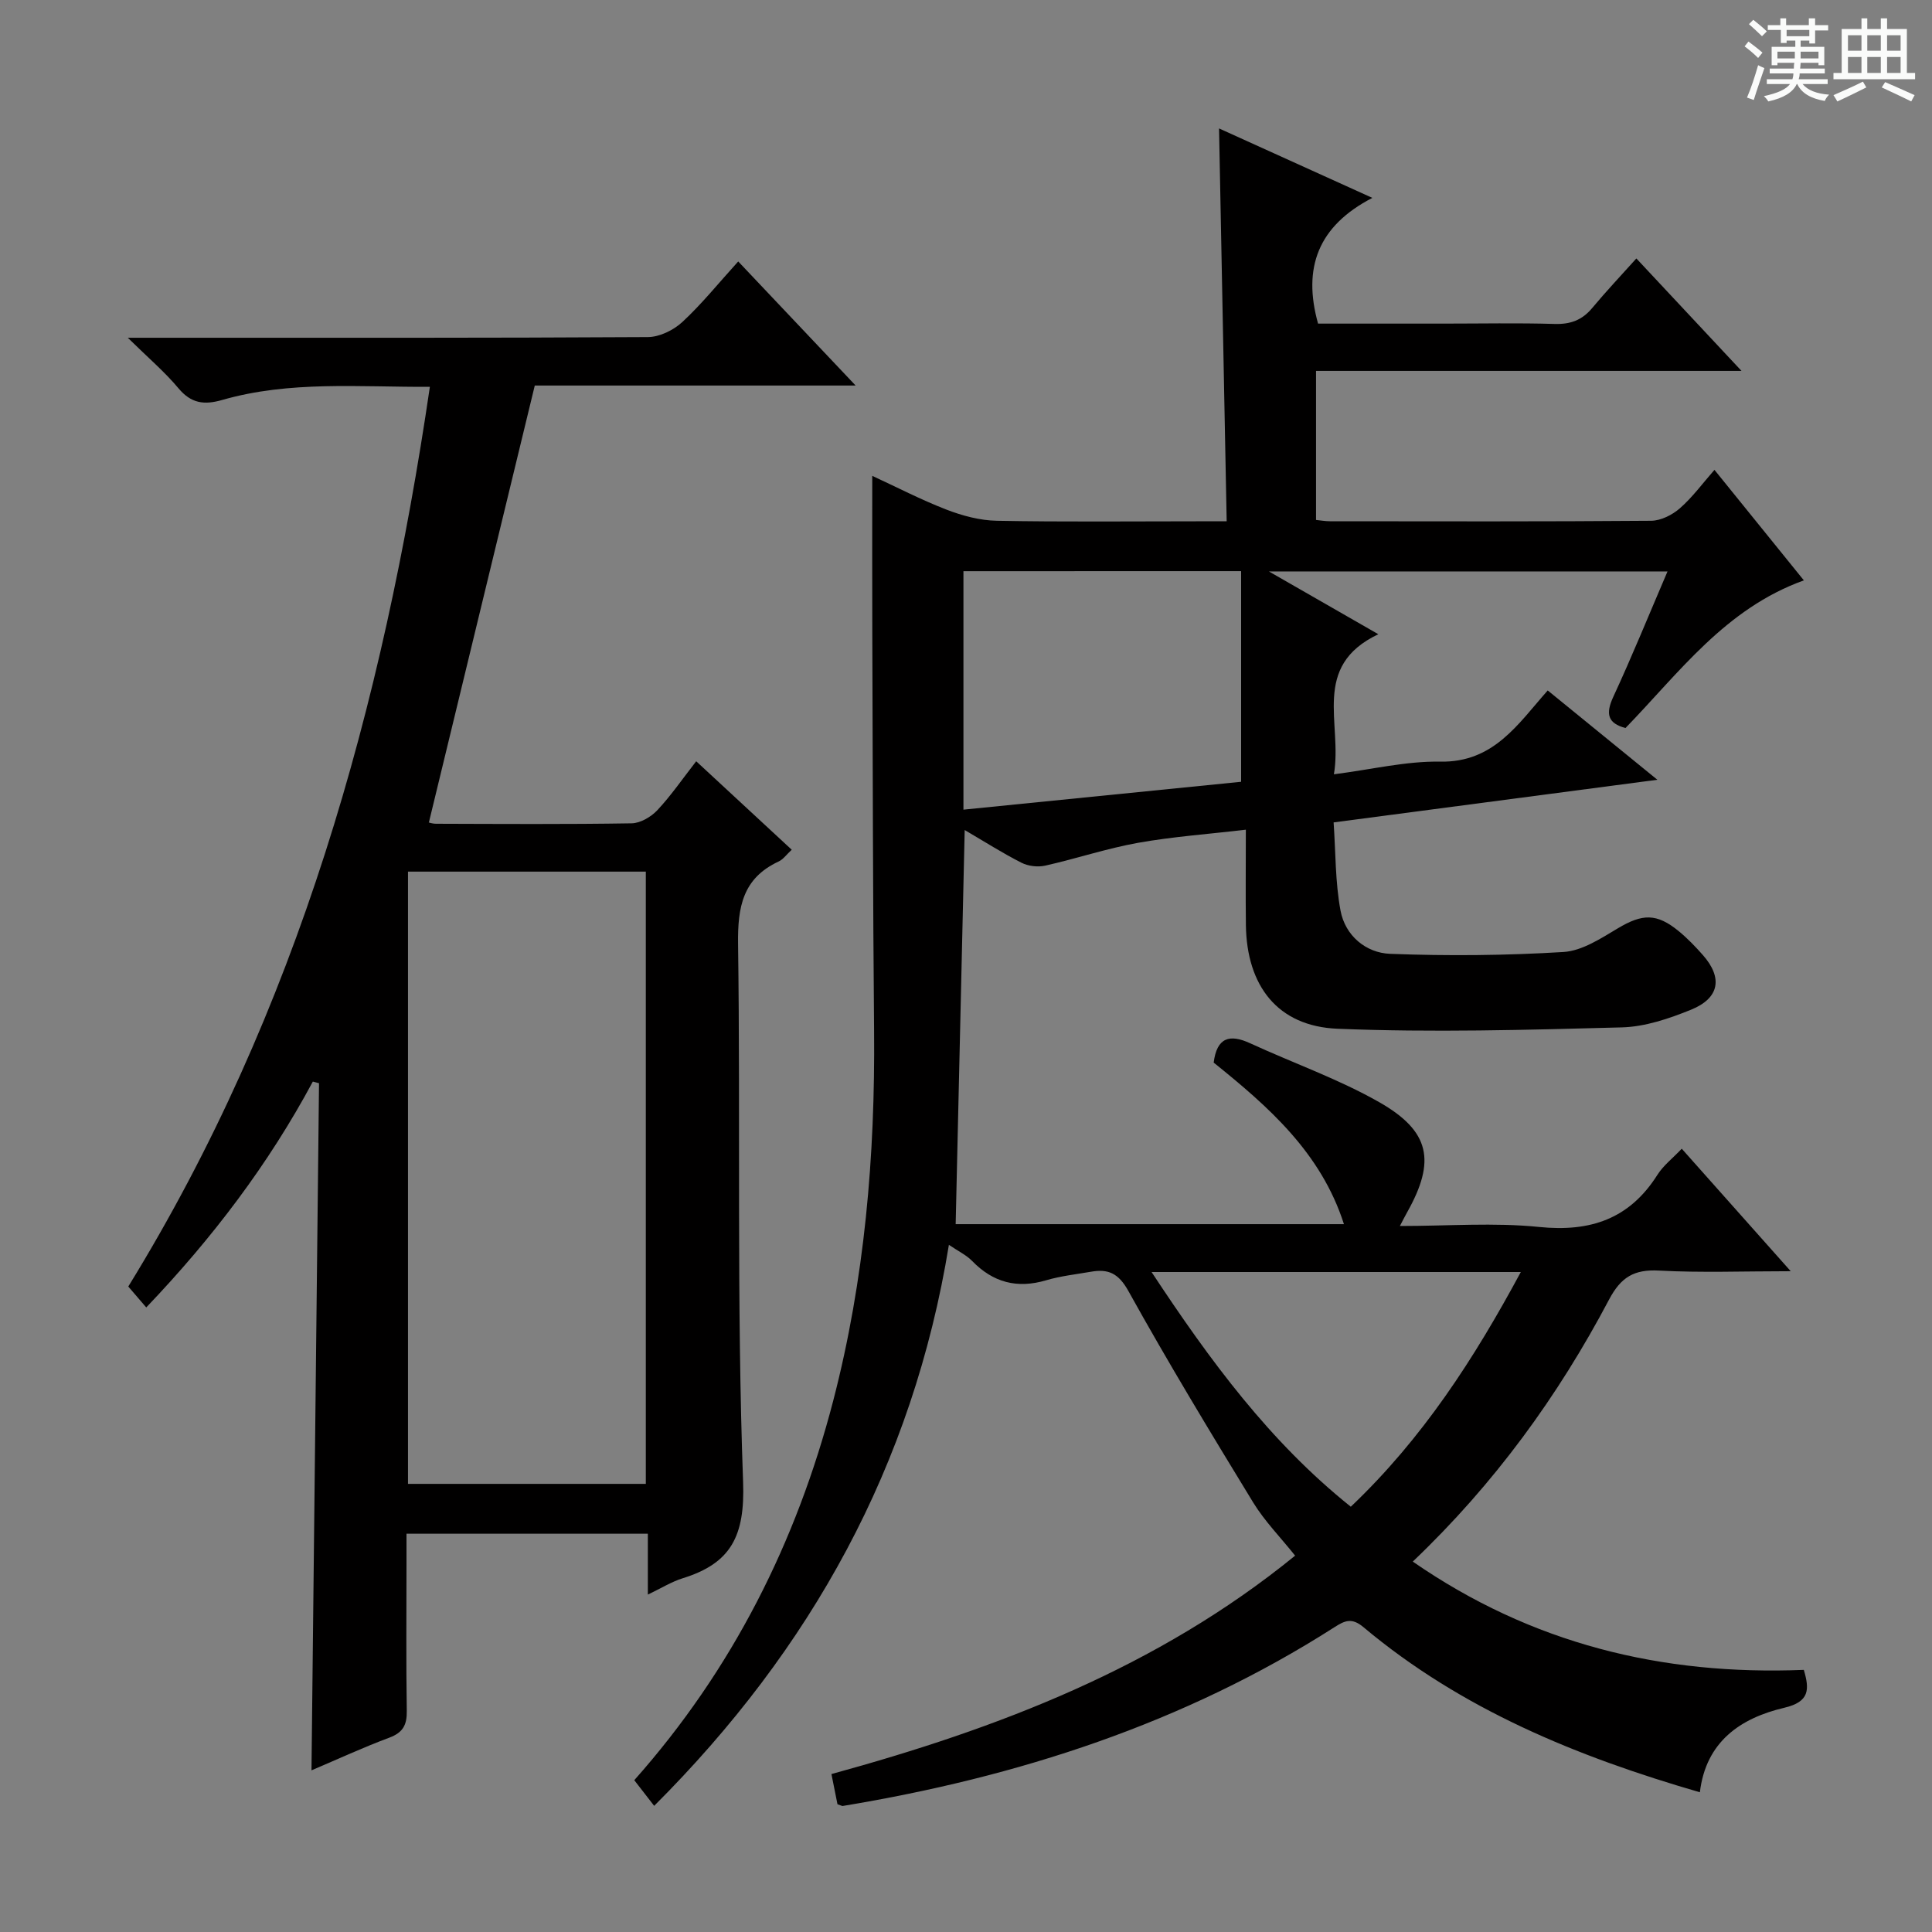 <svg enable-background="new 0 0 400 400" viewBox="0 0 400 400" xmlns="http://www.w3.org/2000/svg"><rect x="0" y="0" width="400" height="400" fill="#808080" stroke="none"/><path d="m361.2 9.6.8-1c.9.7 1.9 1.4 2.9 2.3l-.9 1.1c-1-1-2-1.8-2.8-2.4zm.5 10.6c.9-2.1 1.6-4.3 2.3-6.7.4.2.8.4 1.3.6-.7 2.1-1.5 4.3-2.2 6.6zm.4-15.2.9-.9c1 .8 2 1.6 2.8 2.4l-1 1c-.9-.9-1.8-1.7-2.7-2.5zm12.5-1.2h1.2v1.4h2.7v1.1h-2.7v2.7h-1.2v-.6h-1.8v1.3h4.9v3.8h-1.2v-.5h-3.7c0 .4-.1.9-.1 1.2h5.1v1h-5.2c0 .5-.1.9-.2 1.2h6v1h-5.2c1.1 1.3 2.9 2 5.5 2.2-.4.4-.7.8-.9 1.3-2.9-.5-4.8-1.6-5.7-3.5h-.1c-.8 1.7-2.7 2.9-5.9 3.6-.2-.4-.6-.8-.9-1.1 2.8-.6 4.6-1.4 5.4-2.5h-4.8v-1h5.3c.1-.3.2-.7.2-1.2h-4.9v-1h5c0-.4 0-.8.1-1.2h-3.5v.5h-1.2v-3.8h4.9v-1.3h-1.8v.5h-1.2v-2.7h-2.7v-1h2.6v-1.4h1.2v1.4h4.7v-1.4zm-6.6 8.3h3.6c0-.4 0-.9 0-1.4h-3.6zm1.9-4.6h4.7v-1.3h-4.7zm6.6 3.2h-3.7v1.4h3.7z" fill="#fafbfa"/><path d="m385.3 3.8h1.3v2.2h2.8v-2.2h1.3v2.2h4.1v9.1h1.7v1.3h-16.9v-1.3h1.7v-9.1h4.1v-2.2zm.4 13.1.7 1.2c-1.8.9-3.8 1.9-6 2.9-.2-.4-.5-.8-.8-1.3 2.3-1 4.3-1.9 6.1-2.8zm-3.1-6.4h2.8v-3.2h-2.8zm0 4.6h2.8v-3.3h-2.8zm4-4.6h2.8v-3.2h-2.8zm0 4.6h2.8v-3.3h-2.8zm3.7 1.9c2.1.9 4.1 1.8 6.1 2.7l-.7 1.3c-2.2-1.1-4.2-2-6.1-2.9zm3.2-9.7h-2.8v3.2h2.8zm-2.8 7.8h2.8v-3.3h-2.8z" fill="#fafbfa"/><g fill="#010000"><path d="m173.39 373.55c-.4-2-.78-3.93-1.25-6.25 34.44-9.44 67.48-21.99 96-45.22-3.02-3.79-6.31-7.13-8.69-11.02-8.83-14.46-17.61-28.96-25.83-43.77-2.07-3.72-4.18-4.61-7.76-3.99-3.1.54-6.27.88-9.27 1.77-6 1.77-10.98.47-15.32-4-1.21-1.24-2.89-2.03-4.81-3.34-7.46 45.76-28.57 83.73-61.02 116.15-1.43-1.85-2.72-3.51-4.12-5.31 20.35-22.93 33.58-49.3 41.19-78.57 6.52-25.11 8.69-50.71 8.46-76.6-.25-27.49-.27-54.99-.37-82.48-.04-10.61-.01-21.22-.01-32.4 4.93 2.27 10.02 4.92 15.34 6.98 3.31 1.28 6.96 2.26 10.48 2.32 13.83.26 27.66.11 41.5.11h6.06c-.53-27.27-1.05-53.98-1.58-81.34 10.26 4.65 20.31 9.2 31.74 14.38-11.21 5.8-14.48 14.43-11.24 26.03h25.97c7.67 0 15.34-.16 23 .07 3.28.1 5.7-.79 7.79-3.3 2.87-3.45 5.96-6.71 9.14-10.26 7.55 8.07 14.31 15.3 21.77 23.28-29.91 0-58.8 0-88.09 0v30.86c.99.1 1.94.27 2.89.27 22.17.02 44.33.08 66.5-.1 2.02-.02 4.39-1.22 5.96-2.6 2.6-2.28 4.69-5.15 7.14-7.94 6.58 8.13 12.51 15.46 18.51 22.88-16.27 5.86-25.76 19.06-36.93 30.57-3.64-.97-4.18-2.88-2.53-6.45 3.89-8.4 7.38-16.99 11.23-25.97-27.43 0-54.29 0-82.53 0 7.92 4.55 14.81 8.5 22.66 13-14 6.65-7.39 18.44-9.2 29 7.9-1.01 14.97-2.75 22-2.62 11.1.21 16.1-7.79 22.27-14.74 7.33 5.97 14.51 11.82 22.7 18.49-22.78 3-44.4 5.85-67.03 8.83.43 6.21.33 12.35 1.43 18.26.97 5.18 5.24 8.76 10.28 8.95 11.95.46 23.96.35 35.89-.38 3.85-.24 7.74-2.81 11.26-4.91 5.05-3.01 8.02-3.17 12.62.62 1.79 1.47 3.42 3.17 4.96 4.91 4.16 4.71 3.48 8.93-2.44 11.33-4.56 1.85-9.53 3.54-14.37 3.66-19.6.52-39.25 1.08-58.83.28-12.41-.51-18.79-8.9-18.96-21.44-.08-6.31-.01-12.62-.01-19.77-7.72.91-15.1 1.43-22.34 2.72-6.47 1.16-12.77 3.28-19.2 4.72-1.54.35-3.53.11-4.94-.61-3.93-2-7.66-4.38-11.73-6.76-.63 27.51-1.25 54.37-1.87 81.6h80.39c-4.74-14.81-15.67-24.36-26.97-33.45.66-5.22 3.3-5.97 7.58-3.99 8.88 4.09 18.21 7.36 26.67 12.17 10.62 6.04 11.74 12.23 5.82 22.78-.39.69-.74 1.39-1.52 2.87 10.04 0 19.52-.75 28.83.2 10.62 1.08 18.72-1.66 24.5-10.81 1.21-1.91 3.11-3.37 5.03-5.39 7.42 8.34 14.55 16.35 22.56 25.36-9.84 0-18.58.34-27.27-.13-5.17-.28-7.89 1.36-10.35 6.02-10.55 19.97-23.71 38.11-40.63 54.23 24.62 17.03 51.59 23.6 80.96 22.42 1.2 4.05 1.21 6.61-4.03 7.84-9.07 2.14-16.23 6.99-17.49 17.5-25.53-7.4-49.39-17.19-69.66-34.19-2.43-2.04-3.9-1.33-6.02.03-31.16 19.93-65.56 31.01-101.8 37-.15 0-.32-.11-1.07-.36zm26.08-255.29v49.37c19.59-1.97 38.82-3.9 57.49-5.77 0-14.91 0-29.26 0-43.61-19.72.01-38.47.01-57.49.01zm38.95 145.1c12.12 18.39 24.52 35.2 41.25 48.59 14.9-14.17 25.52-30.63 35.2-48.59-25.7 0-50.48 0-76.45 0z"/><path d="m64.77 223.93c-9.16 17.07-20.71 32.32-34.49 46.76-1.28-1.49-2.34-2.72-3.72-4.33 35.14-57.08 52.71-120.1 62.44-186.27-14.69.07-29.02-1.3-43 2.72-3.72 1.07-6.42.73-9.05-2.42-2.83-3.39-6.25-6.29-10.49-10.46h6.7c33.65 0 67.31.06 100.96-.14 2.42-.01 5.33-1.43 7.15-3.12 4.01-3.71 7.47-8.02 11.57-12.54 7.96 8.41 15.76 16.65 24.31 25.69-23.25 0-45.31 0-66.43 0-7.38 30.44-14.61 60.3-21.92 90.44-.34-.07.57.28 1.49.29 13.49.04 26.99.13 40.48-.09 1.82-.03 4.02-1.33 5.32-2.71 2.82-3.01 5.18-6.45 8.05-10.14 6.65 6.17 13.05 12.09 19.78 18.32-1.07.98-1.76 1.99-2.71 2.43-7.43 3.46-8.5 9.41-8.4 17.05.51 37.14-.31 74.32 1.04 111.42.41 11.22-2.52 16.84-12.5 19.93-2.32.72-4.46 2.07-7.22 3.38 0-4.43 0-8.33 0-12.6-16.64 0-32.88 0-49.97 0v6.18c0 10.16-.1 20.33.06 30.49.05 2.92-.79 4.5-3.63 5.56-5.42 2.02-10.69 4.46-16.1 6.76.52-47.69 1.04-94.97 1.56-142.26-.42-.11-.85-.22-1.28-.34zm19.7-43.47v126.76h49.24c0-42.42 0-84.48 0-126.76-16.49 0-32.72 0-49.24 0z"/></g></svg>